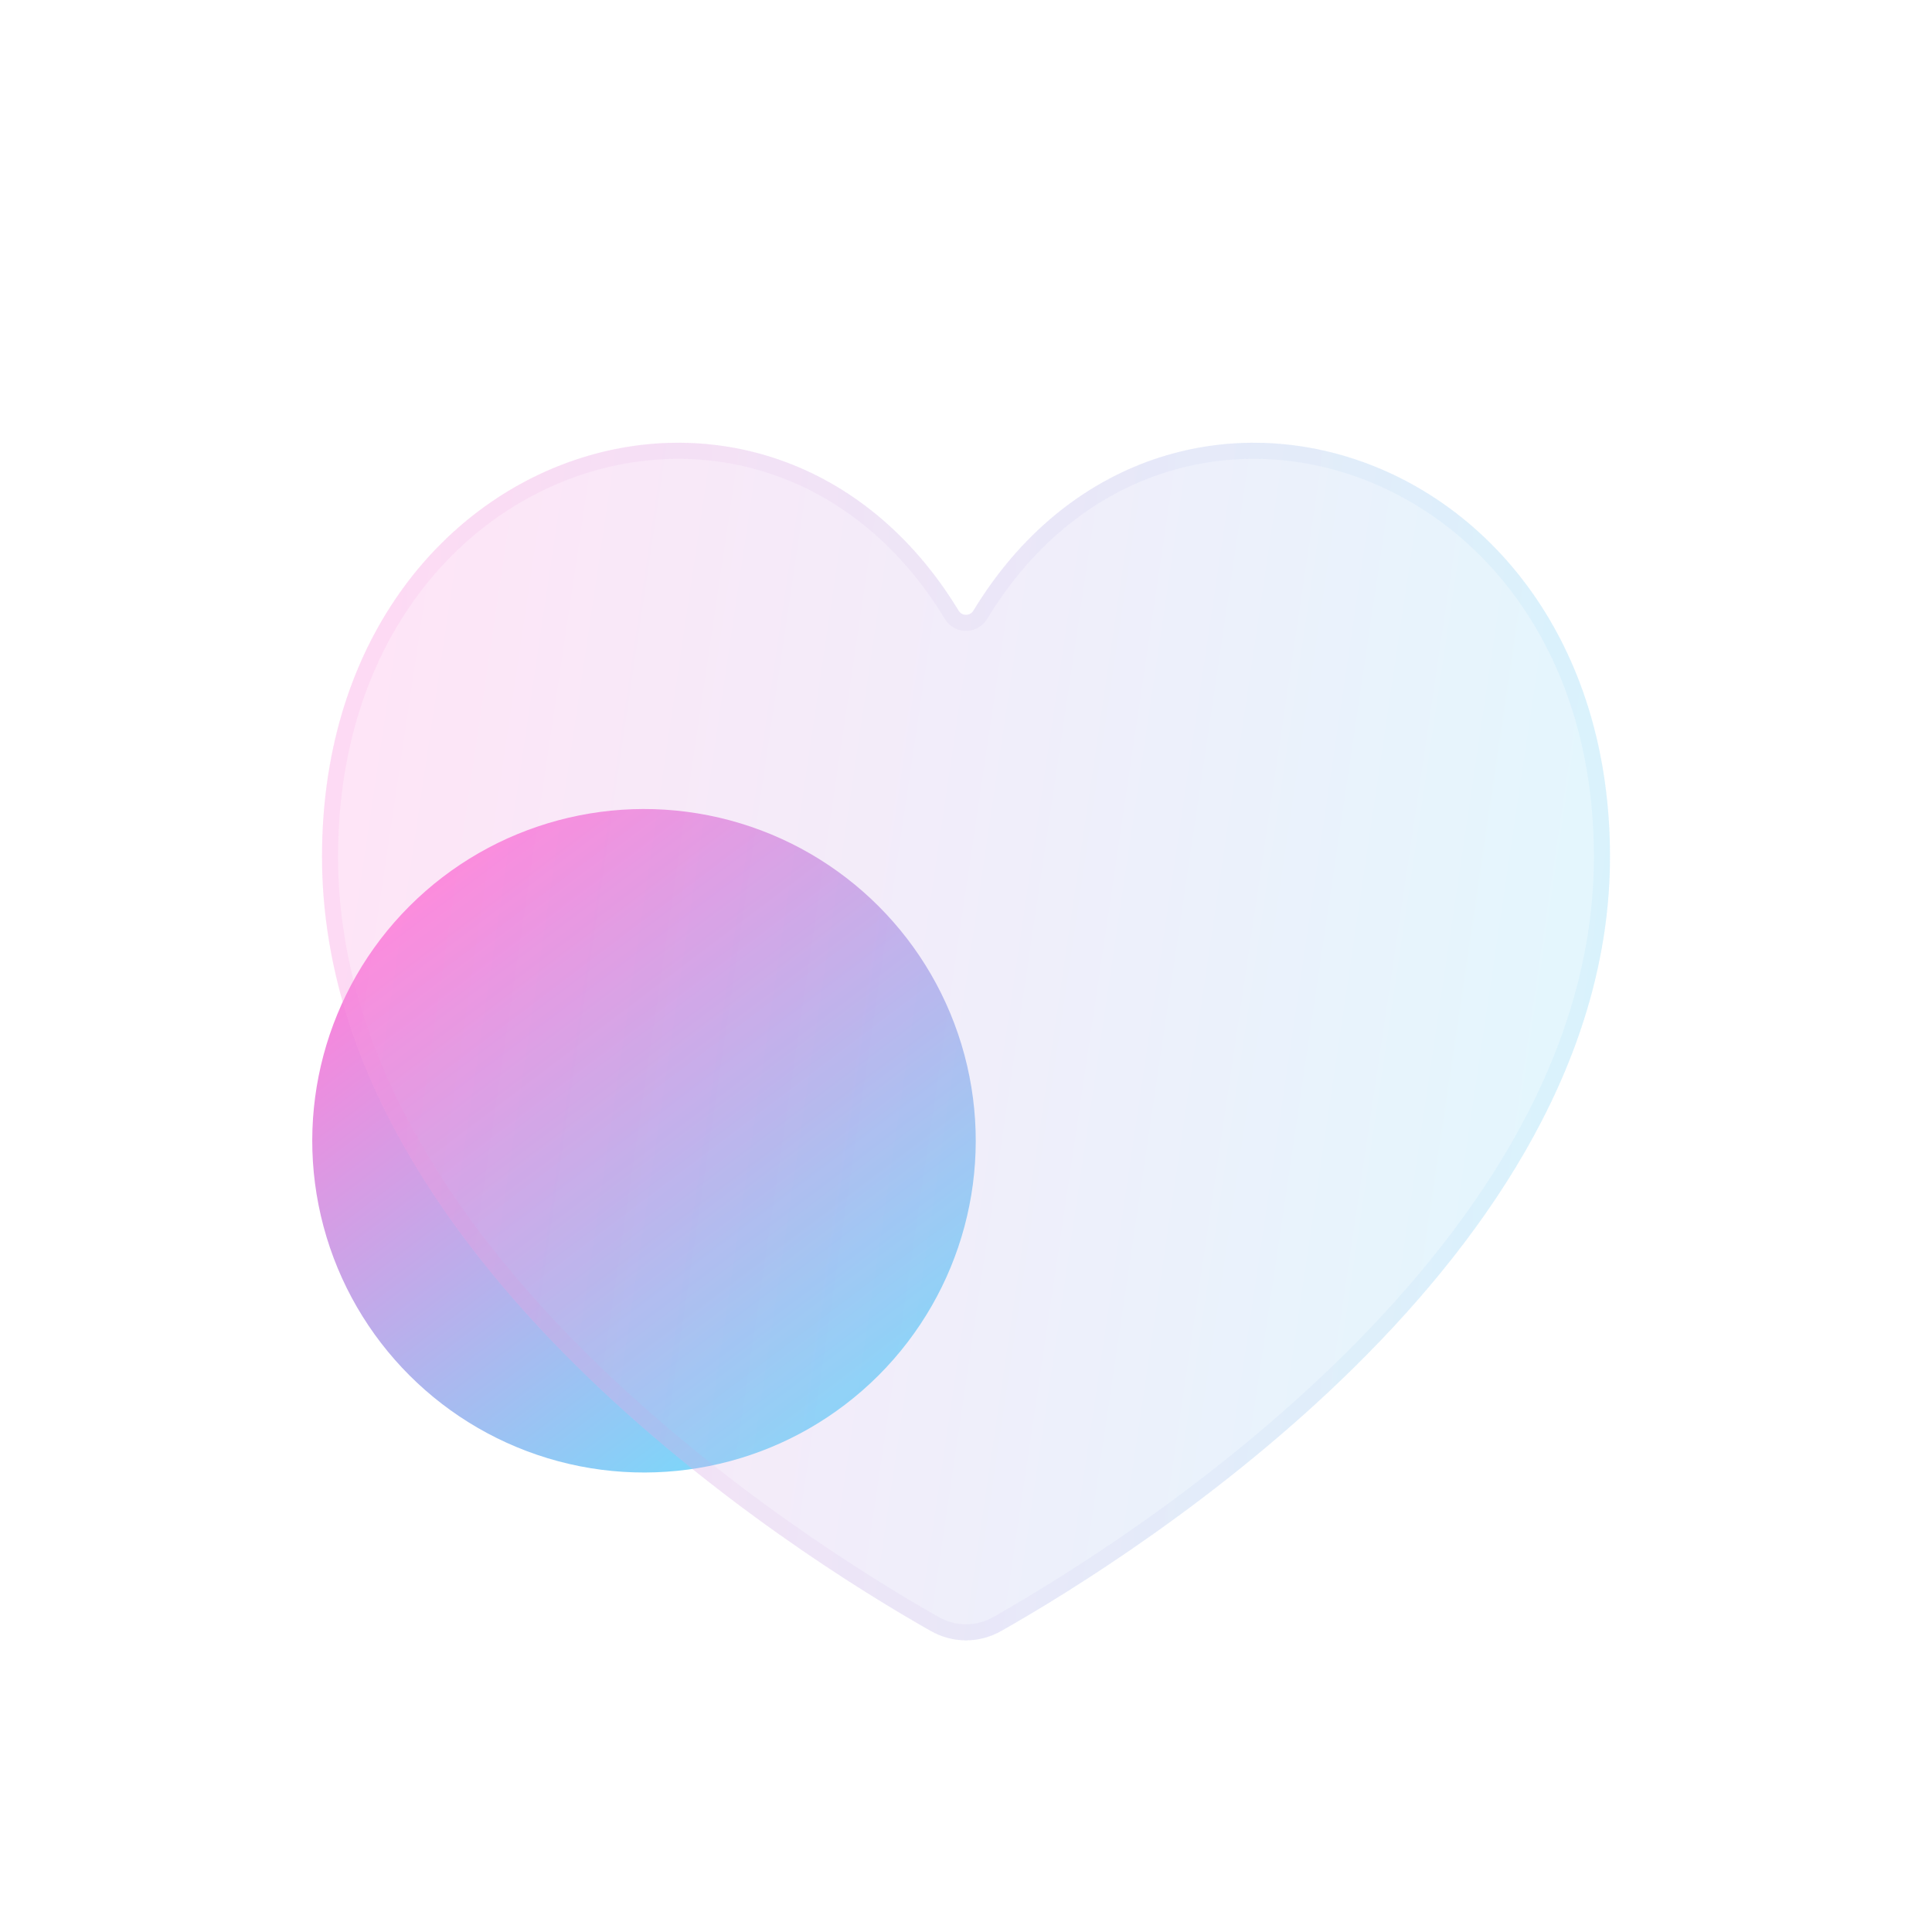 <svg width="24" height="24" viewBox="0 0 24 24" fill="none" xmlns="http://www.w3.org/2000/svg">
<circle cx="8" cy="14.171" r="4.121" transform="rotate(45 8 14.171)" fill="url(#paint0_linear_234_904)"/>
<g filter="url(#filter0_bi_234_904)">
<path d="M11.909 7.087C11.95 7.154 12.05 7.154 12.091 7.087C14.433 3.229 20 4.991 20 10.142C20 15.115 14.118 18.808 12.441 19.759C12.164 19.917 11.836 19.917 11.559 19.759C9.882 18.808 4 15.115 4 10.142C4 4.991 9.567 3.229 11.909 7.087Z" fill="#F1F1F1" fill-opacity="0.1"/>
<path d="M11.909 7.087C11.95 7.154 12.05 7.154 12.091 7.087C14.433 3.229 20 4.991 20 10.142C20 15.115 14.118 18.808 12.441 19.759C12.164 19.917 11.836 19.917 11.559 19.759C9.882 18.808 4 15.115 4 10.142C4 4.991 9.567 3.229 11.909 7.087Z" fill="url(#paint1_linear_234_904)" fill-opacity="0.2"/>
<path d="M11.824 7.139C11.903 7.27 12.097 7.27 12.176 7.139C13.322 5.252 15.249 4.744 16.89 5.331C18.532 5.917 19.9 7.605 19.9 10.142C19.9 12.589 18.452 14.731 16.779 16.388C15.108 18.043 13.226 19.199 12.392 19.672C12.145 19.812 11.855 19.812 11.608 19.672C10.774 19.199 8.892 18.043 7.221 16.388C5.548 14.731 4.1 12.589 4.1 10.142C4.1 7.605 5.468 5.917 7.11 5.331C8.75 4.744 10.678 5.252 11.824 7.139Z" stroke="url(#paint2_linear_234_904)" stroke-opacity="0.1" stroke-width="0.2"/>
</g>
<defs>
<filter id="filter0_bi_234_904" x="1" y="2" width="22" height="20.878" filterUnits="userSpaceOnUse" color-interpolation-filters="sRGB">
<feFlood flood-opacity="0" result="BackgroundImageFix"/>
<feGaussianBlur in="BackgroundImageFix" stdDeviation="1.5"/>
<feComposite in2="SourceAlpha" operator="in" result="effect1_backgroundBlur_234_904"/>
<feBlend mode="normal" in="SourceGraphic" in2="effect1_backgroundBlur_234_904" result="shape"/>
<feColorMatrix in="SourceAlpha" type="matrix" values="0 0 0 0 0 0 0 0 0 0 0 0 0 0 0 0 0 0 127 0" result="hardAlpha"/>
<feOffset dy="0.5"/>
<feGaussianBlur stdDeviation="1"/>
<feComposite in2="hardAlpha" operator="arithmetic" k2="-1" k3="1"/>
<feColorMatrix type="matrix" values="0 0 0 0 1 0 0 0 0 1 0 0 0 0 1 0 0 0 0.4 0"/>
<feBlend mode="normal" in2="shape" result="effect2_innerShadow_234_904"/>
</filter>
<linearGradient id="paint0_linear_234_904" x1="4.222" y1="11.699" x2="13.207" y2="12.947" gradientUnits="userSpaceOnUse">
<stop stop-color="#FE82DB"/>
<stop offset="1" stop-color="#68E4FF"/>
</linearGradient>
<linearGradient id="paint1_linear_234_904" x1="4.667" y1="8" x2="22.063" y2="10.577" gradientUnits="userSpaceOnUse">
<stop stop-color="#FE82DB"/>
<stop offset="1" stop-color="#68E4FF"/>
</linearGradient>
<linearGradient id="paint2_linear_234_904" x1="4.5" y1="5.682" x2="20" y2="5.682" gradientUnits="userSpaceOnUse">
<stop stop-color="#FD84DC"/>
<stop offset="1" stop-color="#7FD6FA"/>
</linearGradient>
</defs>
</svg>
